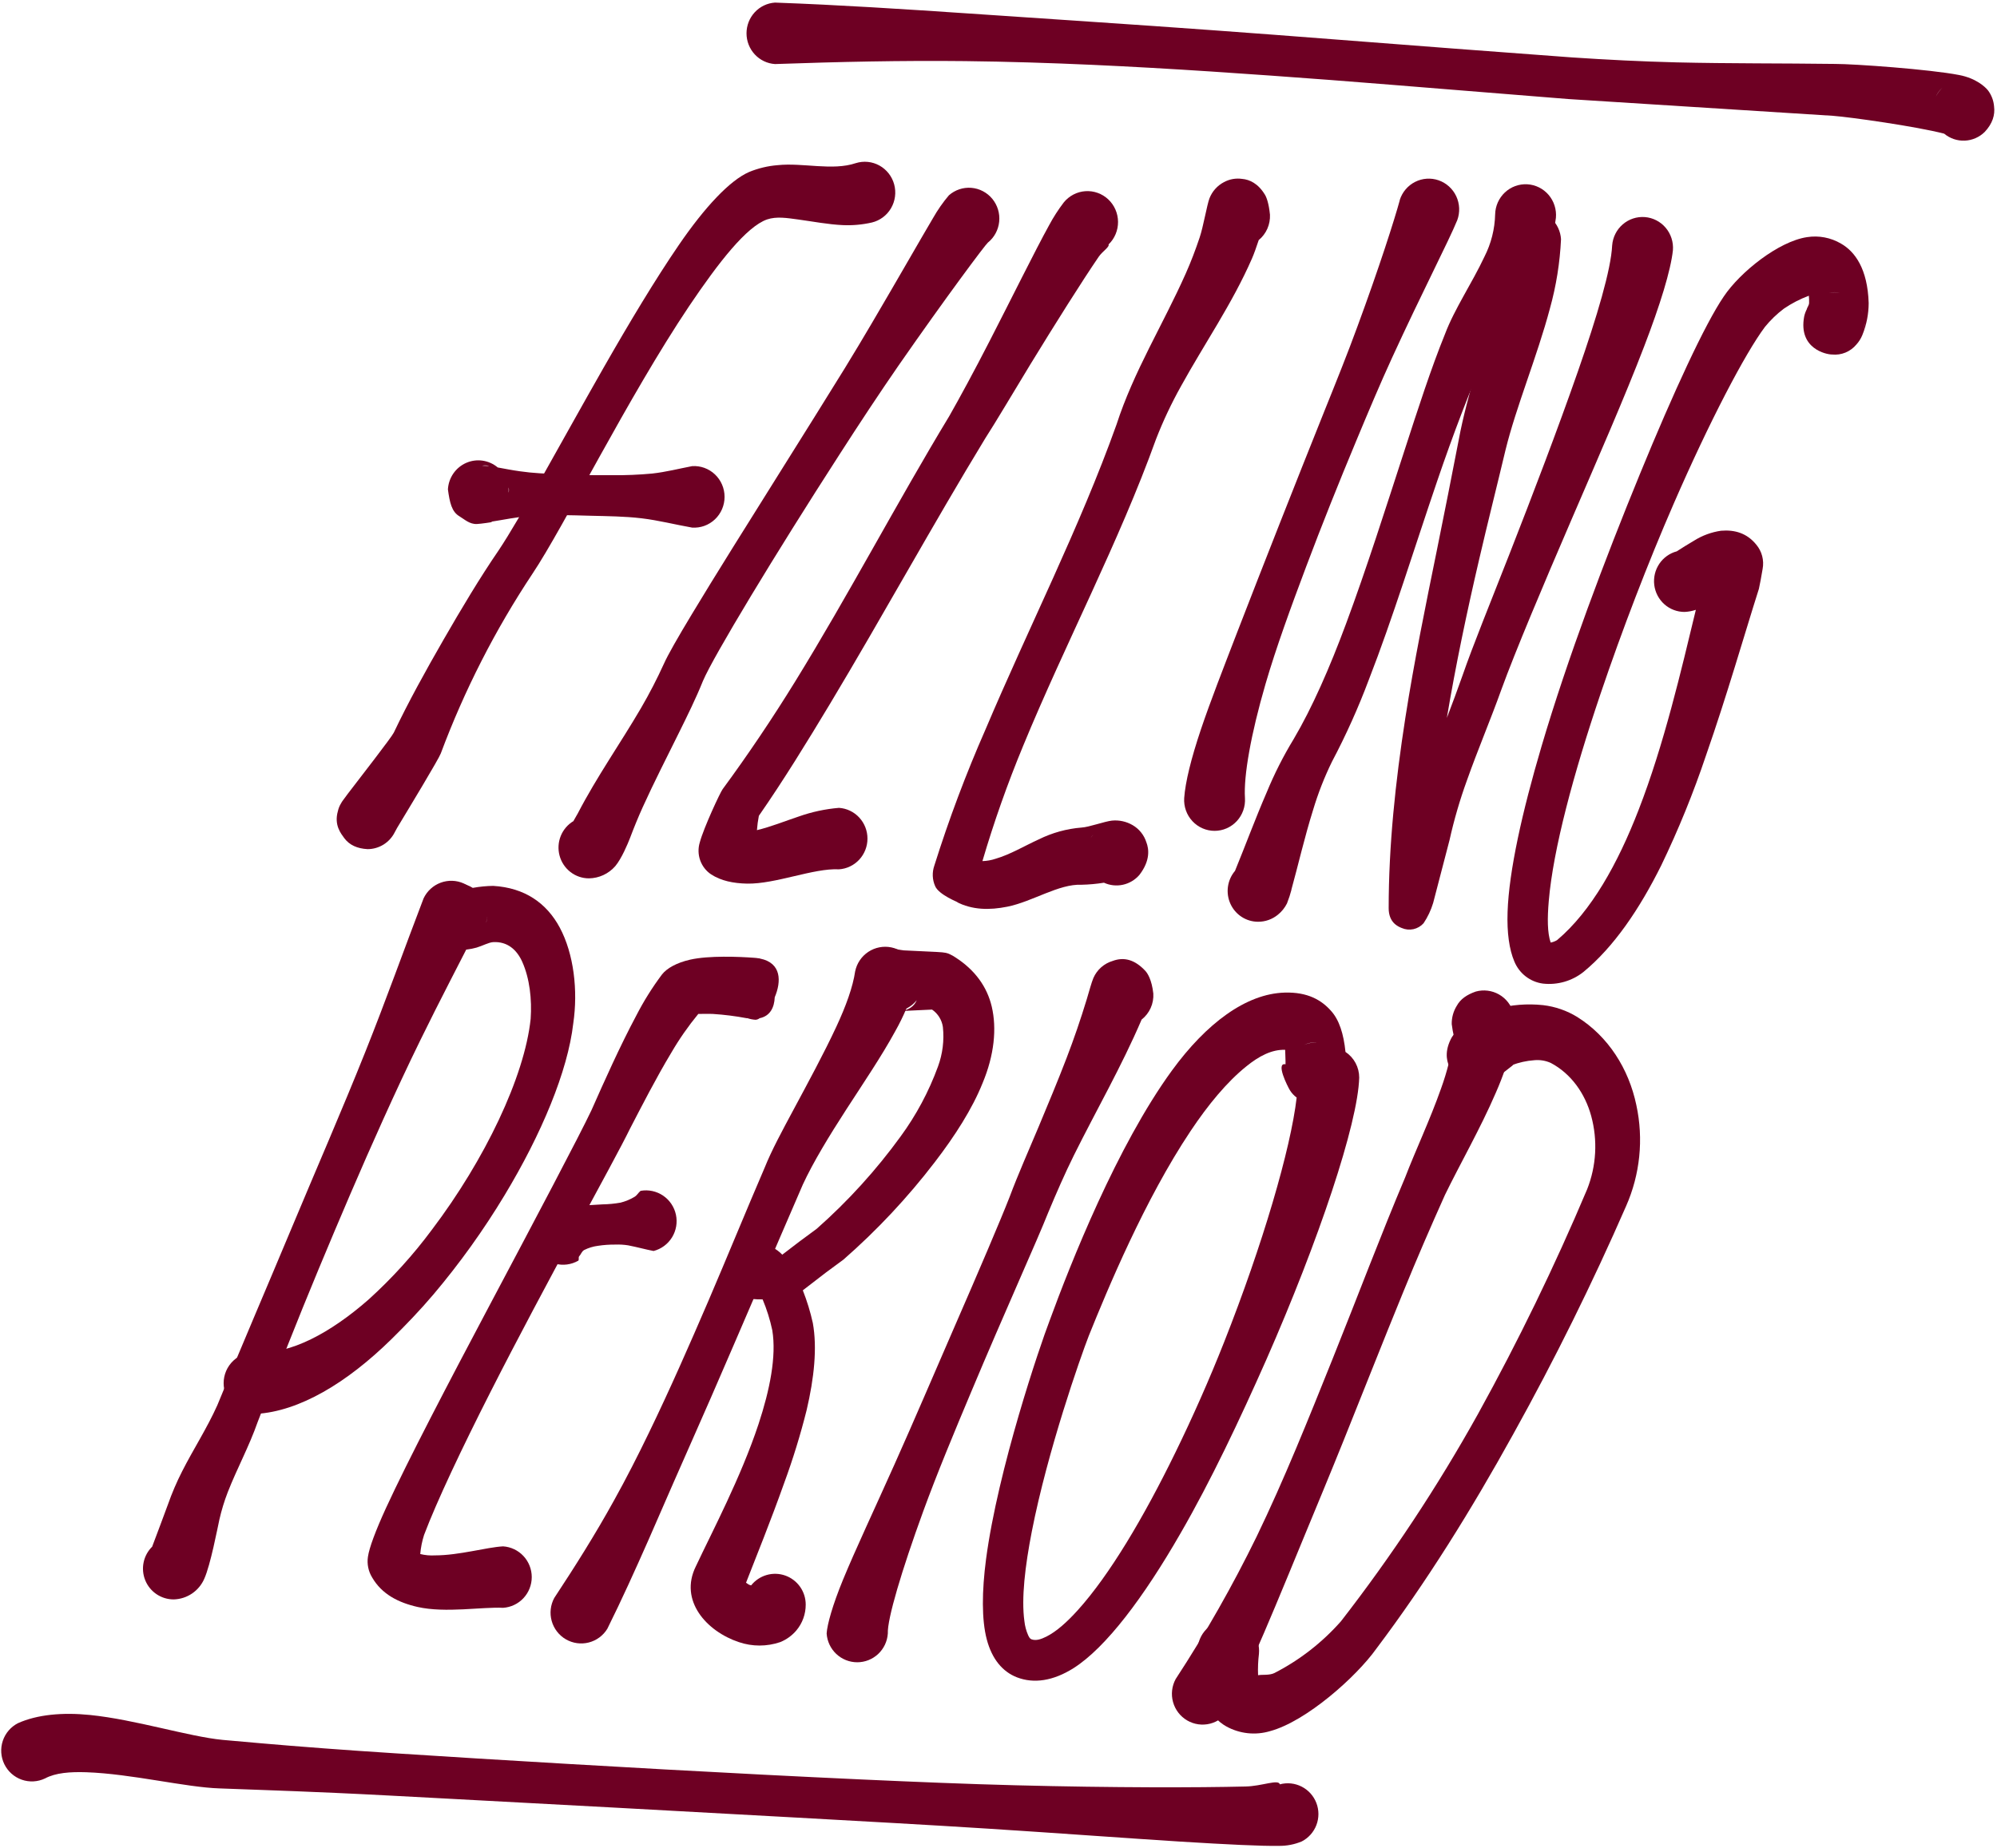 <svg width="512" height="474" viewBox="0 0 512 474" fill="none" xmlns="http://www.w3.org/2000/svg"><path fill-rule="evenodd" clip-rule="evenodd" d="M328.133 457.581C330.007 457.076 332 457.285 333.729 458.168C335.458 459.051 336.801 460.545 337.498 462.364C338.196 464.182 338.198 466.196 337.506 468.016C336.814 469.836 335.475 471.335 333.748 472.222C331.887 473.002 329.886 473.389 327.869 473.359C323.542 473.442 314.657 473.01 302.602 472.264C289.39 471.434 272.347 470.165 253.297 468.946C237.831 467.959 221.093 467.046 204.059 466.1C173.259 464.375 141.65 462.699 115.433 461.289C104.5 460.708 94.5 460.153 85.888 459.771C71.338 459.124 60.752 458.817 56.302 458.626C47.615 458.361 33.734 454.877 22.116 454.479C17.988 454.346 14.247 454.611 11.539 456.071C9.67 456.962 7.527 457.077 5.575 456.391C3.623 455.705 2.018 454.274 1.109 452.408C0.2 450.542 0.059 448.391 0.718 446.422C1.376 444.452 2.781 442.823 4.627 441.886C9.499 439.705 15.956 439.074 23.091 439.796C34.7 440.974 48.391 445.346 57.086 446.183C61.215 446.54 70.455 447.419 83.27 448.373C94.178 449.203 107.638 450.032 122.608 450.97C152.252 452.778 187.775 454.819 221.011 456.337C234.718 456.959 248.029 457.506 260.39 457.822C285.815 458.477 307.119 458.436 319.29 458.137C323.542 458.062 327.778 456.188 328.133 457.581Z" fill="#6E0023"/><path fill-rule="evenodd" clip-rule="evenodd" d="M39.036 396.569C39.969 394.081 42.57 387.196 43.066 385.785C44.089 382.875 45.305 380.037 46.707 377.291C49.589 371.609 52.991 366.424 55.716 360.369C61.827 345.395 68.358 330.273 74.708 315.068C81.058 299.862 87.647 284.798 93.65 269.775C98.984 256.445 103.699 243.18 108.596 230.389C109.475 228.525 111.044 227.081 112.969 226.364C114.894 225.648 117.022 225.716 118.897 226.555C120.772 227.393 122.247 228.935 123.005 230.852C123.764 232.768 123.746 234.906 122.956 236.81C117.993 246.598 112.75 256.552 107.737 266.814C104.484 273.45 101.33 280.244 98.233 287.096C92.511 299.763 87.003 312.687 81.619 325.628C76.236 338.568 71.083 351.7 66.079 364.616C63.833 371.02 60.77 376.578 58.4 382.642C57.511 384.936 56.791 387.293 56.245 389.693C55.757 391.899 53.974 401.306 52.38 404.848C51.711 406.394 50.615 407.716 49.222 408.657C47.829 409.597 46.197 410.118 44.519 410.157C42.956 410.159 41.427 409.692 40.129 408.816C38.831 407.94 37.824 406.695 37.235 405.24C36.646 403.785 36.502 402.186 36.824 400.649C37.144 399.112 37.915 397.706 39.036 396.611V396.569Z" fill="#6E0023"/><path fill-rule="evenodd" clip-rule="evenodd" d="M121.295 227.676C122.993 227.369 124.714 227.203 126.439 227.179C134.539 227.652 140.154 231.6 143.515 237.871C147.124 244.607 148.222 254.047 146.975 262.45C145.571 274.703 138.817 290.854 129.346 306.54C123.967 315.46 117.893 323.937 111.179 331.891C107.662 336.038 103.996 339.846 100.387 343.396C88.876 354.703 76.73 361.92 65.706 362.583C64.633 362.653 63.557 362.502 62.545 362.137C61.533 361.773 60.606 361.204 59.822 360.465C59.037 359.726 58.412 358.834 57.984 357.843C57.557 356.852 57.336 355.783 57.336 354.703C57.336 353.623 57.557 352.554 57.984 351.563C58.412 350.572 59.037 349.679 59.822 348.941C60.606 348.202 61.533 347.633 62.545 347.269C63.557 346.904 64.633 346.752 65.706 346.822C74.451 347.328 84.698 341.845 94.475 333.276C100.484 327.843 105.941 321.824 110.767 315.308C124.292 297.44 134.49 276.138 136.051 261.289C136.397 256.312 135.811 250.92 133.895 246.648C132.5 243.545 130.081 241.389 126.406 241.604C125.308 241.671 123.648 242.575 122.178 243.006C120.586 243.455 118.935 243.656 117.282 243.603C115.327 243.479 113.47 242.696 112.013 241.38C109.875 239.671 108.471 236.843 109.536 232.098C109.887 230.937 110.5 229.874 111.326 228.989C112.153 228.105 113.171 227.424 114.302 226.999C115.432 226.574 116.646 226.416 117.847 226.538C119.048 226.66 120.205 227.058 121.229 227.701L121.295 227.676ZM124.936 235.209C124.87 235.697 124.756 236.177 124.598 236.644C124.784 236.187 124.89 235.702 124.911 235.209H124.936Z" fill="#6E0023"/><path fill-rule="evenodd" clip-rule="evenodd" d="M107.743 398.519C108.973 398.824 110.243 398.942 111.508 398.867C117.726 398.867 124.72 396.785 128.981 396.553C130.973 396.683 132.842 397.569 134.207 399.033C135.573 400.497 136.332 402.427 136.332 404.433C136.332 406.439 135.573 408.37 134.207 409.833C132.842 411.297 130.973 412.184 128.981 412.314C123.721 412.032 114.217 413.707 107.082 412.098C102.078 410.97 97.875 408.78 95.423 404.549C94.443 402.963 94.057 401.078 94.333 399.232C94.655 396.951 96.273 392.596 98.965 386.714C104.63 374.412 115.051 354.495 125.232 335.283C137.139 312.836 148.518 291.318 151.655 284.682C154.859 277.432 159.037 268.091 163.117 260.468C165.017 256.763 167.227 253.228 169.722 249.899C170.986 248.282 173.504 246.88 176.931 246.1C181.745 245.005 189.565 245.337 193.347 245.619C193.729 245.64 194.109 245.685 194.486 245.752H194.627C194.718 245.762 194.808 245.787 194.891 245.826C200.423 246.954 200.324 251.741 198.631 255.739C198.524 258.327 197.475 260.559 194.751 261.115C194.453 261.352 194.09 261.492 193.71 261.513C193.001 261.472 192.301 261.335 191.629 261.106H191.415C188.565 260.569 185.687 260.206 182.794 260.02C181.555 259.962 179.747 260.02 179.028 260.02C176.456 263.145 174.139 266.474 172.101 269.974C168.253 276.37 164.52 283.661 161.506 289.476C157.485 297.772 139.856 329.161 125.67 357.125C118.387 371.484 112.012 384.931 108.725 393.624C108.217 395.214 107.888 396.855 107.743 398.519Z" fill="#6E0023"/><path fill-rule="evenodd" clip-rule="evenodd" d="M164.238 305.379C163.594 305.901 163.355 306.557 162.587 306.98C161.5 307.617 160.33 308.098 159.11 308.406C157.572 308.678 156.015 308.827 154.453 308.854C152.711 308.954 150.993 309.07 149.325 309.136C148.571 309.216 147.813 309.246 147.055 309.228C144.511 309.02 142.81 309.41 140.449 309.601C139.555 310.118 138.771 310.807 138.142 311.628C137.513 312.449 137.051 313.387 136.782 314.388C136.514 315.388 136.444 316.432 136.577 317.46C136.711 318.487 137.044 319.478 137.559 320.377C138.073 321.275 138.759 322.062 139.576 322.694C140.394 323.326 141.327 323.79 142.323 324.06C143.319 324.33 144.358 324.4 145.381 324.266C146.404 324.132 147.391 323.797 148.285 323.28C148.516 322.915 148.219 322.45 148.524 322.127C149.003 321.604 149.127 320.916 149.788 320.551C150.89 320.001 152.076 319.639 153.297 319.481C154.781 319.255 156.28 319.149 157.781 319.165C158.869 319.124 159.958 319.188 161.034 319.356C163.578 319.854 165.369 320.385 167.566 320.808C169.533 320.301 171.229 319.048 172.298 317.313C173.366 315.577 173.724 313.493 173.297 311.498C172.87 309.503 171.691 307.752 170.007 306.611C168.323 305.47 166.264 305.028 164.263 305.379H164.238Z" fill="#6E0023"/><path fill-rule="evenodd" clip-rule="evenodd" d="M219.25 249.087C218.672 253.093 216.88 258.021 214.42 263.305C211.216 270.182 207.195 277.581 203.479 284.508C200.597 289.883 197.847 294.943 196.047 299.439C191.233 310.621 186.535 322.144 181.58 333.699C176.717 344.997 171.746 356.337 166.387 367.395C163.521 373.326 160.549 379.166 157.403 384.815C152.605 393.508 147.395 401.762 142.11 409.776C141.13 411.583 140.891 413.704 141.445 415.686C141.998 417.668 143.3 419.355 145.073 420.387C146.846 421.419 148.951 421.714 150.937 421.21C152.924 420.706 154.637 419.443 155.71 417.689C159.393 410.282 162.844 402.642 166.288 394.844C168.426 389.991 170.524 385.089 172.687 380.178C175.866 372.919 179.12 365.636 182.315 358.303C190.3 339.962 198.153 321.488 205.849 303.736C208.474 298.062 212.587 291.293 216.979 284.508C221.372 277.722 226.063 270.795 229.473 264.541C231.663 260.674 233.4 256.565 234.65 252.297C234.86 251.281 234.869 250.234 234.676 249.214C234.482 248.195 234.091 247.224 233.525 246.357C232.958 245.49 232.227 244.743 231.373 244.159C230.519 243.576 229.559 243.167 228.548 242.956C227.537 242.745 226.494 242.737 225.48 242.931C224.465 243.125 223.499 243.518 222.635 244.087C221.772 244.656 221.029 245.391 220.448 246.249C219.867 247.106 219.46 248.071 219.25 249.087Z" fill="#6E0023"/><path fill-rule="evenodd" clip-rule="evenodd" d="M228.942 243.562C229.099 243.172 231.089 243.686 231.75 243.719L240.098 244.118C242.525 244.234 242.938 244.433 243.525 244.707C244.034 244.942 244.523 245.219 244.986 245.536C249.941 248.738 253.054 253.002 254.267 258.128C255.589 263.753 254.92 270.571 251.922 277.747C249.263 284.383 244.813 291.318 239.66 298.029C232.699 307.115 224.857 315.484 216.251 323.015L211.75 326.333L205.83 330.895C206.907 333.617 207.766 336.422 208.398 339.282C209.546 345.636 208.736 353.384 206.812 361.596C205.222 367.95 203.293 374.214 201.032 380.36C197.614 389.975 193.906 399.133 191.272 405.877C191.503 406.001 191.759 406.258 192.015 406.374C192.197 406.457 192.389 406.519 192.585 406.557C193.601 405.279 194.987 404.35 196.552 403.899C198.117 403.447 199.782 403.495 201.319 404.036C202.855 404.578 204.186 405.585 205.127 406.919C206.068 408.254 206.574 409.849 206.573 411.484C206.583 413.913 205.731 416.266 204.17 418.121C203.054 419.437 201.638 420.461 200.041 421.107C196.598 422.281 192.866 422.281 189.422 421.107C181.116 418.336 174.089 410.447 178.382 401.729C182.569 392.812 189.943 378.892 194.484 365.18C197.366 356.428 199.108 347.826 198.002 341.123C197.424 338.416 196.595 335.769 195.525 333.218C193.855 333.272 192.187 333.085 190.57 332.662C189.543 332.374 188.605 331.833 187.84 331.086C187.076 330.34 186.51 329.413 186.194 328.39C185.877 327.334 185.85 326.211 186.116 325.141C186.382 324.07 186.931 323.092 187.705 322.309C190.042 319.597 192.511 318.875 194.691 318.991C196.923 319.14 199.019 320.126 200.562 321.754L204.897 318.436L209.389 315.117C217.383 308.057 224.582 300.137 230.858 291.501C234.9 285.989 238.141 279.928 240.486 273.5C241.68 270.261 242.109 266.788 241.741 263.355C241.608 262.46 241.293 261.603 240.816 260.837C240.338 260.07 239.709 259.411 238.967 258.9L231.766 259.24L230.544 259.315C230.197 259.356 229.817 259.373 229.421 259.381H229.669H230.148H230.544C233.071 259.091 234.425 257.979 235.036 256.486C234.383 257.312 233.572 257.998 232.649 258.502C231.727 259.007 230.714 259.32 229.669 259.423L228.711 259.481C227.607 259.544 226.506 259.309 225.524 258.8C223.992 258.181 222.723 257.046 221.932 255.59C220.396 253.259 220.553 250.787 221.593 248.232C221.833 247.651 223.005 244.74 227.505 243.794C227.629 243.794 227.91 243.753 228.331 243.695L228.942 243.562ZM190.818 411.07C190.806 411.213 190.806 411.357 190.818 411.501C190.81 411.36 190.81 411.211 190.818 411.07Z" fill="#6E0023"/><path fill-rule="evenodd" clip-rule="evenodd" d="M292.694 261.463C287.534 273.516 281.134 284.599 275.354 296.221C272.984 301.007 270.845 305.926 268.748 310.945C265.924 318.096 257.502 336.661 249.038 356.843C244.711 367.138 240.268 377.789 236.71 387.536C231.185 402.691 227.453 415.242 227.626 418.892C227.497 420.894 226.614 422.771 225.157 424.143C223.701 425.514 221.779 426.278 219.782 426.278C217.785 426.278 215.863 425.514 214.406 424.143C212.95 422.771 212.067 420.894 211.938 418.892C212.086 416.578 213.44 411.667 216.132 405.114C219.295 397.424 224.216 386.988 229.344 375.508C234.348 364.35 239.509 352.206 244.298 341.215C250.962 325.935 256.593 312.737 258.823 307.013C261.118 300.883 263.777 294.968 266.254 289.037C268.732 283.106 271.159 277.307 273.446 271.351C275.354 266.374 277.063 261.397 278.632 256.237C279.194 254.362 279.862 251.89 280.325 250.812C280.781 249.761 281.461 248.824 282.317 248.065C283.173 247.307 284.184 246.747 285.279 246.424C288.202 245.337 290.977 246.109 293.644 248.971C294.205 249.568 295.295 251.235 295.692 254.777C295.77 256.052 295.539 257.328 295.016 258.493C294.494 259.658 293.697 260.677 292.694 261.463V261.463ZM280.143 255.847V255.499C280.134 255.615 280.134 255.731 280.143 255.847V255.847Z" fill="#6E0023"/><path fill-rule="evenodd" clip-rule="evenodd" d="M344.962 269.759C346.044 270.477 346.933 271.454 347.547 272.602C348.161 273.75 348.481 275.034 348.48 276.337C348.158 288.141 338.084 318.154 324.674 348.664C317.82 364.151 310.388 379.846 302.701 393.152C293.263 409.585 283.585 422.468 275.278 427.76C270.027 431.078 265.064 431.816 260.712 430.132C257.029 428.697 254.321 425.446 252.992 420.41C251.662 415.375 251.728 408.067 252.81 399.821C255.89 376.628 266.624 345.13 269.102 338.676C274.436 324.093 286.36 293.882 300.48 274.512C309.29 262.434 319.472 254.819 329.38 254.545C335.334 254.371 338.835 256.511 341.23 259.199C343.36 261.53 344.491 265.147 344.962 269.759ZM329.496 269.22H329.38C326.077 269.12 322.774 270.829 319.546 273.458C314.591 277.44 309.736 283.305 305.244 290.049C293.486 307.644 283.932 330.696 279.151 342.55C277.029 348.017 268.614 371.916 264.535 392.77C262.81 401.63 261.827 409.9 262.644 415.757C262.777 416.988 263.097 418.191 263.594 419.324C263.817 419.788 264.032 420.22 264.42 420.377C265.609 420.833 266.897 420.377 268.276 419.697C270.852 418.395 273.544 416.006 276.376 412.862C284.452 403.911 293.18 389.212 301.297 372.596C305.756 363.471 310.042 353.807 313.857 344.143C323.699 319.257 330.933 294.62 332.444 281.463C331.747 280.949 331.155 280.304 330.701 279.564C330.123 278.618 326.986 272.413 329.587 272.928V272.098L329.537 270.439L329.496 269.22ZM337.44 267.32C336.387 267.277 335.339 267.487 334.384 267.934C335.354 267.535 336.392 267.332 337.44 267.337V267.32Z" fill="#6E0023"/><path fill-rule="evenodd" clip-rule="evenodd" d="M372.795 265.943C372.536 264.848 372.337 263.741 372.201 262.624C372.17 260.976 372.615 259.354 373.481 257.954C374.43 256.195 376.098 255.067 378.361 254.279C380.362 253.725 382.5 253.989 384.309 255.013C386.117 256.038 387.449 257.739 388.014 259.746C388.224 260.498 388.319 261.279 388.294 262.06C389.12 262.89 388.203 266.025 387.923 267.245C386.831 271.7 385.349 276.05 383.497 280.244C379.566 289.369 374.282 298.576 370.467 306.424C366.875 314.429 363.241 322.799 359.732 331.418C354.629 343.861 349.592 356.71 344.439 369.501C340.996 378.062 337.454 386.557 333.994 394.935C331.624 400.692 329.296 406.374 326.95 411.957C323.061 421.231 319.197 430.149 315.019 438.502C313.945 440.256 312.233 441.519 310.246 442.023C308.259 442.527 306.155 442.231 304.382 441.2C302.609 440.168 301.307 438.481 300.753 436.499C300.2 434.517 300.438 432.396 301.419 430.588C309.093 418.852 316.029 406.645 322.186 394.039C329.263 379.398 335.513 363.769 341.682 348.415C348.098 332.438 354.068 316.577 360.252 301.961C362.895 295.076 366.643 287.145 369.467 279.132C371.011 274.858 372.126 270.439 372.795 265.943V265.943ZM384.24 268.771C383.718 269.065 383.164 269.296 382.588 269.46C383.175 269.331 383.735 269.098 384.24 268.771V268.771Z" fill="#6E0023"/><path fill-rule="evenodd" clip-rule="evenodd" d="M375.935 262.823C378.164 261.347 381.715 259.165 383.515 258.726C387.465 257.655 391.577 257.329 395.645 257.763C398.738 258.129 401.715 259.162 404.373 260.791C412.325 265.768 417.585 274.064 419.534 283.396C421.421 292.102 420.495 301.186 416.891 309.327C408.304 329.004 398.568 348.705 388.007 367.71C377.272 387.154 365.63 405.868 352.856 422.816C347.777 429.958 334.937 441.43 325.606 443.944C323.748 444.495 321.799 444.671 319.873 444.46C317.947 444.249 316.081 443.657 314.385 442.716C310.149 440.335 306.482 434.529 307.06 422.6C307.261 420.507 308.281 418.579 309.896 417.241C311.511 415.903 313.589 415.265 315.673 415.466C317.756 415.667 319.675 416.692 321.007 418.315C322.339 419.937 322.974 422.025 322.774 424.118C322.552 425.934 322.477 427.765 322.551 429.593C323.649 429.394 325.425 429.676 326.729 429.045C333.192 425.729 338.981 421.227 343.797 415.773C356.834 398.98 368.577 381.212 378.924 362.625C389.26 343.922 398.604 324.683 406.916 304.989C409.284 299.008 409.652 292.417 407.965 286.208C406.38 280.401 402.812 275.341 397.594 272.579C396.25 271.977 394.772 271.739 393.308 271.89C391.361 272.032 389.445 272.457 387.619 273.151C387.743 273.11 388.04 273.043 388.04 273.043C388.04 273.043 385.736 274.835 384.473 275.839C384.638 276.038 384.473 276.129 384.134 276.113L383.788 276.395C383.293 276.834 382.736 277.197 382.136 277.473C381.298 277.929 380.375 278.205 379.426 278.283C378.476 278.362 377.521 278.241 376.62 277.929C375.6 277.657 374.649 277.171 373.829 276.504C373.01 275.836 372.34 275.002 371.864 274.055C371.104 272.761 370.155 270.165 371.938 266.54C372.291 265.776 372.817 265.105 373.474 264.582L374.003 264.076C374.514 263.652 375.067 263.283 375.654 262.973L375.935 262.823Z" fill="#6E0023"/><path fill-rule="evenodd" clip-rule="evenodd" d="M498.458 34.279C491.39 32.437 474.475 30.04 469.949 29.7L402.15 25.403C381.881 23.81 361.506 22.085 341.066 20.509C320.756 18.982 300.389 17.547 280.023 16.626C269.167 16.137 258.311 15.797 247.463 15.672C231.155 15.49 214.904 15.855 198.695 16.427C196.716 16.297 194.861 15.41 193.505 13.947C192.149 12.483 191.395 10.553 191.395 8.547C191.395 6.541 192.149 4.61 193.505 3.146C194.861 1.683 196.716 0.796 198.695 0.666C215.093 1.255 231.491 2.325 247.89 3.428C258.784 4.147 269.691 4.883 280.613 5.635C301.056 7.006 321.467 8.489 341.845 10.081C362.222 11.674 382.589 13.22 402.945 14.718C411.882 15.316 420.844 15.772 429.822 15.996C443.375 16.319 456.929 16.212 470.457 16.394C475.516 16.394 494.735 17.771 502.295 19.239C506.649 20.069 508.969 22.284 509.674 23.155C510.585 24.354 511.132 25.795 511.249 27.302C511.527 29.459 510.871 31.682 508.854 33.831C507.48 35.188 505.659 35.983 503.741 36.066C501.822 36.149 499.941 35.512 498.458 34.279V34.279ZM496.318 24.814C496.724 23.955 497.28 23.177 497.958 22.516C497.248 23.148 496.688 23.933 496.318 24.814V24.814Z" fill="#6E0023"/><path fill-rule="evenodd" clip-rule="evenodd" d="M101.211 213.417C100.559 214.721 99.563 215.817 98.332 216.583C97.102 217.348 95.686 217.754 94.242 217.755C91.626 217.614 89.609 216.735 88.273 214.943C87.453 213.798 85.591 211.625 86.633 208C86.784 207.286 87.062 206.606 87.453 205.992C87.568 205.765 87.702 205.549 87.854 205.345C88.076 205.047 88.535 204.408 89.183 203.545C92.348 199.397 100.342 189.144 100.957 187.892C104.663 180.102 109.115 172.031 113.707 164.059C118.298 156.087 123.021 148.174 127.834 141.148C133.573 132.578 143.953 113.225 154.809 94.196C161.303 82.823 168.018 71.616 174.086 62.765C180.752 53.043 187.147 46.232 192.075 44.1C194.396 43.146 196.849 42.558 199.347 42.358C205.907 41.67 213.409 43.86 219.411 41.836C220.411 41.522 221.462 41.414 222.504 41.52C223.546 41.625 224.556 41.942 225.474 42.45C226.392 42.959 227.2 43.649 227.849 44.48C228.498 45.31 228.976 46.265 229.253 47.286C229.53 48.307 229.602 49.374 229.463 50.424C229.324 51.474 228.978 52.485 228.446 53.396C227.913 54.308 227.204 55.102 226.362 55.731C225.52 56.36 224.561 56.811 223.543 57.058C221.1 57.618 218.593 57.844 216.09 57.73C212.343 57.564 208.424 56.801 204.57 56.278C201.807 55.905 199.093 55.449 196.65 56.278C191.411 58.12 184.351 67.12 176.693 78.485C161.008 101.861 144.552 135.142 136.517 147.128C126.956 161.526 119.068 176.991 113.01 193.217C112.46 194.694 104.868 207.236 101.818 212.297L101.211 213.417Z" fill="#6E0023"/><path fill-rule="evenodd" clip-rule="evenodd" d="M127.614 119.878C129.508 120.227 131.369 120.592 133.304 120.857C134.944 121.089 136.584 121.264 138.281 121.363C144.48 121.761 150.695 121.894 156.902 121.861C160.342 121.898 163.782 121.757 167.208 121.438C170.726 121.048 173.989 120.202 177.457 119.538C178.523 119.468 179.591 119.62 180.596 119.984C181.601 120.349 182.522 120.918 183.301 121.656C184.08 122.395 184.701 123.288 185.125 124.279C185.55 125.27 185.769 126.339 185.769 127.419C185.769 128.499 185.55 129.568 185.125 130.559C184.701 131.55 184.08 132.442 183.301 133.181C182.522 133.92 181.601 134.489 180.596 134.853C179.591 135.217 178.523 135.369 177.457 135.299C173.062 134.528 168.897 133.441 164.453 132.91C160.165 132.404 155.836 132.371 151.523 132.263C146.366 132.13 141.2 131.931 136.059 132.305C132.575 132.553 129.254 133.275 125.802 133.806C125.942 133.808 126.081 133.833 126.212 133.881C126.212 133.881 123.482 134.32 122.293 134.378C120.399 134.47 119.112 133.192 117.759 132.379C115.816 131.226 115.299 128.879 114.84 125.502C114.92 124.043 115.4 122.635 116.225 121.435C117.05 120.235 118.189 119.291 119.514 118.707C120.839 118.124 122.298 117.925 123.728 118.131C125.158 118.338 126.504 118.943 127.614 119.878ZM130.386 125.055C130.423 125.488 130.423 125.924 130.386 126.357C130.511 125.933 130.517 125.482 130.402 125.055H130.386ZM125.327 119.497L125.212 119.439C124.671 119.324 124.113 119.324 123.572 119.439C123.572 119.439 124.63 119.447 125.343 119.497H125.327Z" fill="#6E0023"/><path fill-rule="evenodd" clip-rule="evenodd" d="M147.054 210.488C147.464 209.791 147.956 208.937 148.12 208.622C153.039 199.14 159.065 190.621 164.354 181.562C166.506 177.866 168.47 174.062 170.241 170.165C171.208 167.991 173.75 163.528 177.333 157.589C183.122 147.95 191.788 134.146 200.873 119.646C206.129 111.251 211.532 102.641 216.591 94.436C219.002 90.504 221.306 86.656 223.47 82.972C230.423 71.151 236.064 61.23 239.229 55.896C240.397 53.837 241.753 51.893 243.28 50.09C244.063 49.398 244.975 48.872 245.962 48.542C246.95 48.212 247.992 48.085 249.029 48.168C250.065 48.251 251.075 48.543 251.998 49.027C252.922 49.51 253.74 50.175 254.406 50.983C255.072 51.791 255.572 52.725 255.876 53.731C256.18 54.737 256.282 55.795 256.176 56.841C256.071 57.888 255.76 58.902 255.262 59.826C254.763 60.749 254.088 61.562 253.274 62.217C252.676 62.674 242.615 76.112 230.399 93.698C225.479 100.816 220.322 108.63 215.23 116.552C198.725 142.135 182.884 168.348 180.228 174.619C178.383 179.198 176.21 183.578 174.045 187.958C170.922 194.296 167.699 200.559 164.764 207.037C163.6 209.609 162.542 212.214 161.533 214.885C160.959 216.37 159.369 220.194 157.737 222.127C156.891 223.093 155.854 223.87 154.693 224.407C153.532 224.944 152.274 225.23 150.997 225.246C149.284 225.248 147.617 224.678 146.256 223.626C144.894 222.573 143.913 221.097 143.464 219.423C143.015 217.75 143.123 215.974 143.772 214.369C144.421 212.765 145.574 211.421 147.054 210.546V210.488ZM150.751 209.41H150.997C150.916 209.397 150.833 209.397 150.751 209.41Z" fill="#6E0023"/><path fill-rule="evenodd" clip-rule="evenodd" d="M194.067 212.885C197.568 212.056 201.282 210.554 204.816 209.377C208.14 208.203 211.598 207.462 215.106 207.17C217.085 207.3 218.94 208.187 220.296 209.65C221.652 211.114 222.406 213.045 222.406 215.051C222.406 217.056 221.652 218.987 220.296 220.451C218.94 221.914 217.085 222.801 215.106 222.931C208.621 222.583 198.855 226.739 191.517 226.598C188.024 226.523 184.884 225.893 182.326 224.233C181.026 223.369 180.04 222.1 179.515 220.619C178.99 219.138 178.955 217.524 179.415 216.021C180.432 212.238 184.687 203.122 185.286 202.359C191.681 193.665 197.921 184.416 203.873 174.76C217.541 152.595 230.111 128.621 243.361 106.738C245.952 102.192 249.789 95.125 253.708 87.485C259.39 76.444 265.302 64.415 268.967 57.771C270.064 55.715 271.326 53.754 272.739 51.906C273.418 51.069 274.26 50.382 275.212 49.887C276.163 49.392 277.205 49.098 278.273 49.026C279.341 48.953 280.413 49.102 281.422 49.464C282.431 49.825 283.356 50.392 284.14 51.129C284.925 51.866 285.552 52.757 285.983 53.748C286.414 54.74 286.64 55.81 286.647 56.893C286.655 57.975 286.443 59.048 286.025 60.045C285.607 61.042 284.992 61.943 284.217 62.69C284.537 63.296 282.66 64.44 281.7 65.834C277.494 71.981 270.484 83.113 264.129 93.507C259.587 100.973 255.438 108.016 252.56 112.487C239.261 134.345 226.257 158.07 212.852 180.409C206.866 190.364 200.872 200.119 194.559 209.211C194.325 210.425 194.161 211.652 194.067 212.885V212.885Z" fill="#6E0023"/><path fill-rule="evenodd" clip-rule="evenodd" d="M283.036 226.365C281.137 226.67 279.219 226.845 277.297 226.888C271.475 226.623 264.711 231.227 258.233 232.521C253.699 233.425 249.288 233.392 245.172 231.26C245.379 231.349 245.593 231.421 245.812 231.475C245.812 231.475 240.654 229.46 239.752 227.228C239.02 225.572 238.947 223.695 239.547 221.985C243.278 210.11 247.657 198.454 252.666 187.07C263.719 160.965 276.837 135.216 286.25 108.895C290.678 95.191 298.213 83.18 304.001 70.156C305.338 67.153 306.51 64.067 307.568 60.915C308.519 58.103 309.446 52.52 310.093 50.853C310.794 49.061 312.114 47.587 313.808 46.705C315.23 45.934 316.859 45.643 318.457 45.876C320.359 46.041 322.556 47.029 324.311 49.932C324.696 50.554 325.311 52.114 325.598 55.05C325.658 56.288 325.428 57.523 324.928 58.654C324.428 59.785 323.672 60.782 322.72 61.562C322.138 63.321 321.474 65.195 320.99 66.29C315.915 77.904 308.806 88.115 302.788 99.04C300.342 103.413 298.202 107.953 296.384 112.628C286.857 139.132 273.181 164.889 262.317 191.276C258.316 200.929 254.832 210.793 251.879 220.824C253.031 220.794 254.173 220.59 255.265 220.219C258.996 219.14 262.702 216.9 266.351 215.241C269.777 213.55 273.488 212.526 277.288 212.222C279.199 212.122 283.2 210.637 285.102 210.438C286.942 210.26 288.79 210.666 290.391 211.6C292.069 212.574 293.327 214.148 293.916 216.013C294.556 217.672 294.99 220.667 292.104 224.391C291 225.658 289.524 226.534 287.892 226.889C286.259 227.244 284.558 227.061 283.036 226.365V226.365ZM279.625 214.918C279.84 214.59 280.073 214.274 280.322 213.972C280.056 214.26 279.822 214.577 279.625 214.918V214.918Z" fill="#6E0023"/><path fill-rule="evenodd" clip-rule="evenodd" d="M358.889 51.326C357.512 56.353 353.634 68.538 347.984 83.843C345.525 90.579 342.597 97.862 339.555 105.411C332.061 124.109 323.977 144.615 317.18 162.185C313.589 171.517 310.276 179.97 307.89 187.071C305.381 194.536 303.897 200.575 303.61 204.657C303.541 205.735 303.691 206.815 304.051 207.832C304.411 208.849 304.974 209.78 305.704 210.568C306.434 211.357 307.316 211.985 308.296 212.414C309.275 212.844 310.332 213.065 311.399 213.065C312.467 213.065 313.523 212.844 314.503 212.414C315.483 211.985 316.365 211.357 317.095 210.568C317.825 209.78 318.387 208.849 318.748 207.832C319.108 206.815 319.258 205.735 319.189 204.657C318.828 199.008 320.689 188.348 324.469 175.366C327.175 166.1 330.922 155.822 334.915 145.212C338.908 134.603 343.352 123.512 347.722 113.043C350.829 105.577 353.855 98.393 356.872 91.815C364.629 74.909 371.45 61.794 373.623 56.452C373.985 55.465 374.148 54.414 374.103 53.363C374.057 52.311 373.804 51.279 373.359 50.327C372.914 49.375 372.285 48.524 371.509 47.822C370.733 47.12 369.827 46.581 368.843 46.239C367.859 45.897 366.817 45.757 365.778 45.828C364.74 45.899 363.726 46.179 362.797 46.652C361.867 47.125 361.04 47.782 360.365 48.583C359.69 49.384 359.18 50.314 358.865 51.317L358.889 51.326Z" fill="#6E0023"/><path fill-rule="evenodd" clip-rule="evenodd" d="M316.656 223.28C319.255 216.95 321.854 209.899 324.765 203.188C326.712 198.461 329.023 193.896 331.677 189.534C336.391 181.546 340.901 171.285 345.099 159.97C350.346 145.868 355.29 130.264 360.038 115.673C363.563 104.806 366.901 94.461 370.459 85.71C372.919 79.181 377.387 72.661 380.601 65.801C382.307 62.447 383.241 58.746 383.332 54.976C383.354 53.916 383.587 52.872 384.016 51.906C384.445 50.939 385.063 50.07 385.831 49.35C386.599 48.63 387.503 48.073 388.488 47.714C389.474 47.355 390.521 47.199 391.566 47.258C392.612 47.316 393.636 47.587 394.576 48.054C395.516 48.521 396.354 49.175 397.039 49.976C397.724 50.778 398.243 51.711 398.564 52.719C398.886 53.727 399.004 54.791 398.91 55.847C398.365 60.431 396.975 64.871 394.811 68.937C390.875 76.477 384.668 83.329 381.167 90.455C376.904 99.911 372.591 111.293 368.491 123.313C362.645 140.442 357.012 158.759 350.961 174.271C348.258 181.487 345.097 188.52 341.499 195.324C339.539 199.328 337.912 203.49 336.637 207.767C334.473 214.661 332.833 221.869 331.021 228.414C331.021 228.34 331.136 228.091 331.136 228.091C330.817 229.308 330.425 230.505 329.963 231.675C329.4 232.797 328.606 233.784 327.635 234.57C326.198 235.749 324.401 236.388 322.551 236.378C321.057 236.377 319.595 235.943 318.338 235.126C317.081 234.309 316.082 233.145 315.46 231.771C314.837 230.398 314.618 228.872 314.827 227.376C315.036 225.879 315.665 224.475 316.639 223.329L316.656 223.28Z" fill="#6E0023"/><path fill-rule="evenodd" clip-rule="evenodd" d="M370.95 184.109C372.335 180.476 373.704 176.834 374.992 173.159C377.55 165.743 382.117 154.536 387.094 141.844C392.94 126.913 399.393 110.048 404.558 95.225C409.478 81.122 413.052 69.053 413.331 62.939C413.491 60.849 414.465 58.909 416.039 57.545C417.613 56.182 419.657 55.507 421.723 55.668C423.789 55.83 425.707 56.815 427.054 58.407C428.402 60 429.07 62.068 428.91 64.159C428.36 69.343 425.63 78.186 421.53 88.854C416.554 101.852 409.568 117.78 402.992 133.051C395.482 150.471 388.504 167.021 384.954 176.768C382.15 184.598 378.886 192.247 376.107 200.102C374.289 205.109 372.796 210.229 371.638 215.432L367.44 231.55C366.883 233.402 366.054 235.158 364.98 236.76C364.29 237.529 363.378 238.06 362.374 238.279C361.37 238.498 360.323 238.393 359.38 237.979C358.446 237.614 356.027 236.602 356.035 232.894C356.035 216.959 357.749 200.542 360.315 184.051C362.562 169.642 365.513 155.233 368.391 141.106C370.351 131.475 372.22 121.977 374.008 112.744C376.09 101.396 380.748 88.314 383.232 75.788C384.246 71.039 384.72 66.188 384.642 61.33C384.771 59.328 385.647 57.451 387.094 56.079C388.54 54.708 390.449 53.944 392.431 53.944C394.414 53.944 396.322 54.708 397.769 56.079C399.216 57.451 400.092 59.328 400.221 61.33C399.942 67.357 398.984 73.332 397.367 79.14C394.088 91.45 388.742 104.208 385.995 115.382C383.83 124.507 381.436 133.939 379.214 143.528C376.115 156.834 373.237 170.472 370.95 184.109Z" fill="#6E0023"/><path fill-rule="evenodd" clip-rule="evenodd" d="M429.994 141.322C430.887 140.749 432.962 139.43 434.339 138.642C436.444 137.321 438.798 136.456 441.251 136.104C444.736 135.814 447.868 136.701 450.27 139.654C450.988 140.504 451.507 141.505 451.791 142.585C452.075 143.665 452.116 144.795 451.91 145.893C451.697 147.236 451.09 150.521 450.959 150.986C447.179 162.898 442.76 178.36 437.397 193.715C434.161 203.351 430.327 212.771 425.919 221.919C420.327 233.159 413.767 242.84 405.962 249.261C403.028 251.58 399.315 252.648 395.614 252.239C393.993 252.032 392.456 251.393 391.159 250.387C389.862 249.382 388.853 248.045 388.235 246.515C386.956 243.495 386.333 239.198 386.521 233.856C386.874 223.388 390.244 208.257 395.229 191.376C401.87 168.879 411.537 143.263 420.442 121.579C429.1 100.467 437.135 83.08 441.956 76.021C446.162 69.758 455.977 61.919 463.274 60.816C466.29 60.337 469.376 60.923 472.015 62.475C475.606 64.532 478.828 68.97 479.099 77.713C479.093 80.547 478.536 83.351 477.459 85.967C477.099 86.84 476.591 87.643 475.958 88.34C475.204 89.252 474.24 89.964 473.151 90.412C472.062 90.861 470.88 91.032 469.711 90.911C468.194 90.911 461.06 89.41 462.553 81.214C462.698 80.529 462.936 79.868 463.258 79.248C463.258 78.957 463.807 78.302 463.824 77.713C463.842 77.088 463.823 76.462 463.766 75.838C461.504 76.678 459.351 77.792 457.354 79.156C455.554 80.51 453.924 82.082 452.5 83.835C447.409 90.646 438.299 108.049 429.092 129.211C422.483 144.399 415.907 161.504 410.357 177.913C403.428 198.385 398.205 217.788 397.082 231.044C396.697 235.54 396.713 239.198 397.566 241.712C398.144 241.604 398.7 241.394 399.206 241.09C407.979 233.699 414.784 221.446 420.097 207.734C426.656 190.87 431.043 171.865 434.79 156.386C433.852 156.7 432.875 156.881 431.888 156.925C429.986 156.929 428.148 156.23 426.719 154.96C425.291 153.69 424.37 151.936 424.129 150.027C423.889 148.119 424.345 146.187 425.413 144.594C426.48 143.002 428.086 141.859 429.928 141.38L429.994 141.322ZM478.025 82.798C478.033 83.392 477.972 83.985 477.844 84.565C477.994 83.989 478.054 83.393 478.025 82.798V82.798ZM477 78.957C477.26 79.415 477.472 79.898 477.631 80.401C477.48 79.895 477.268 79.41 477 78.957V78.957ZM471.769 75.133C470.827 74.903 469.847 74.886 468.899 75.084C469.85 74.922 470.823 74.939 471.769 75.133V75.133Z" fill="#6E0023"/></svg>